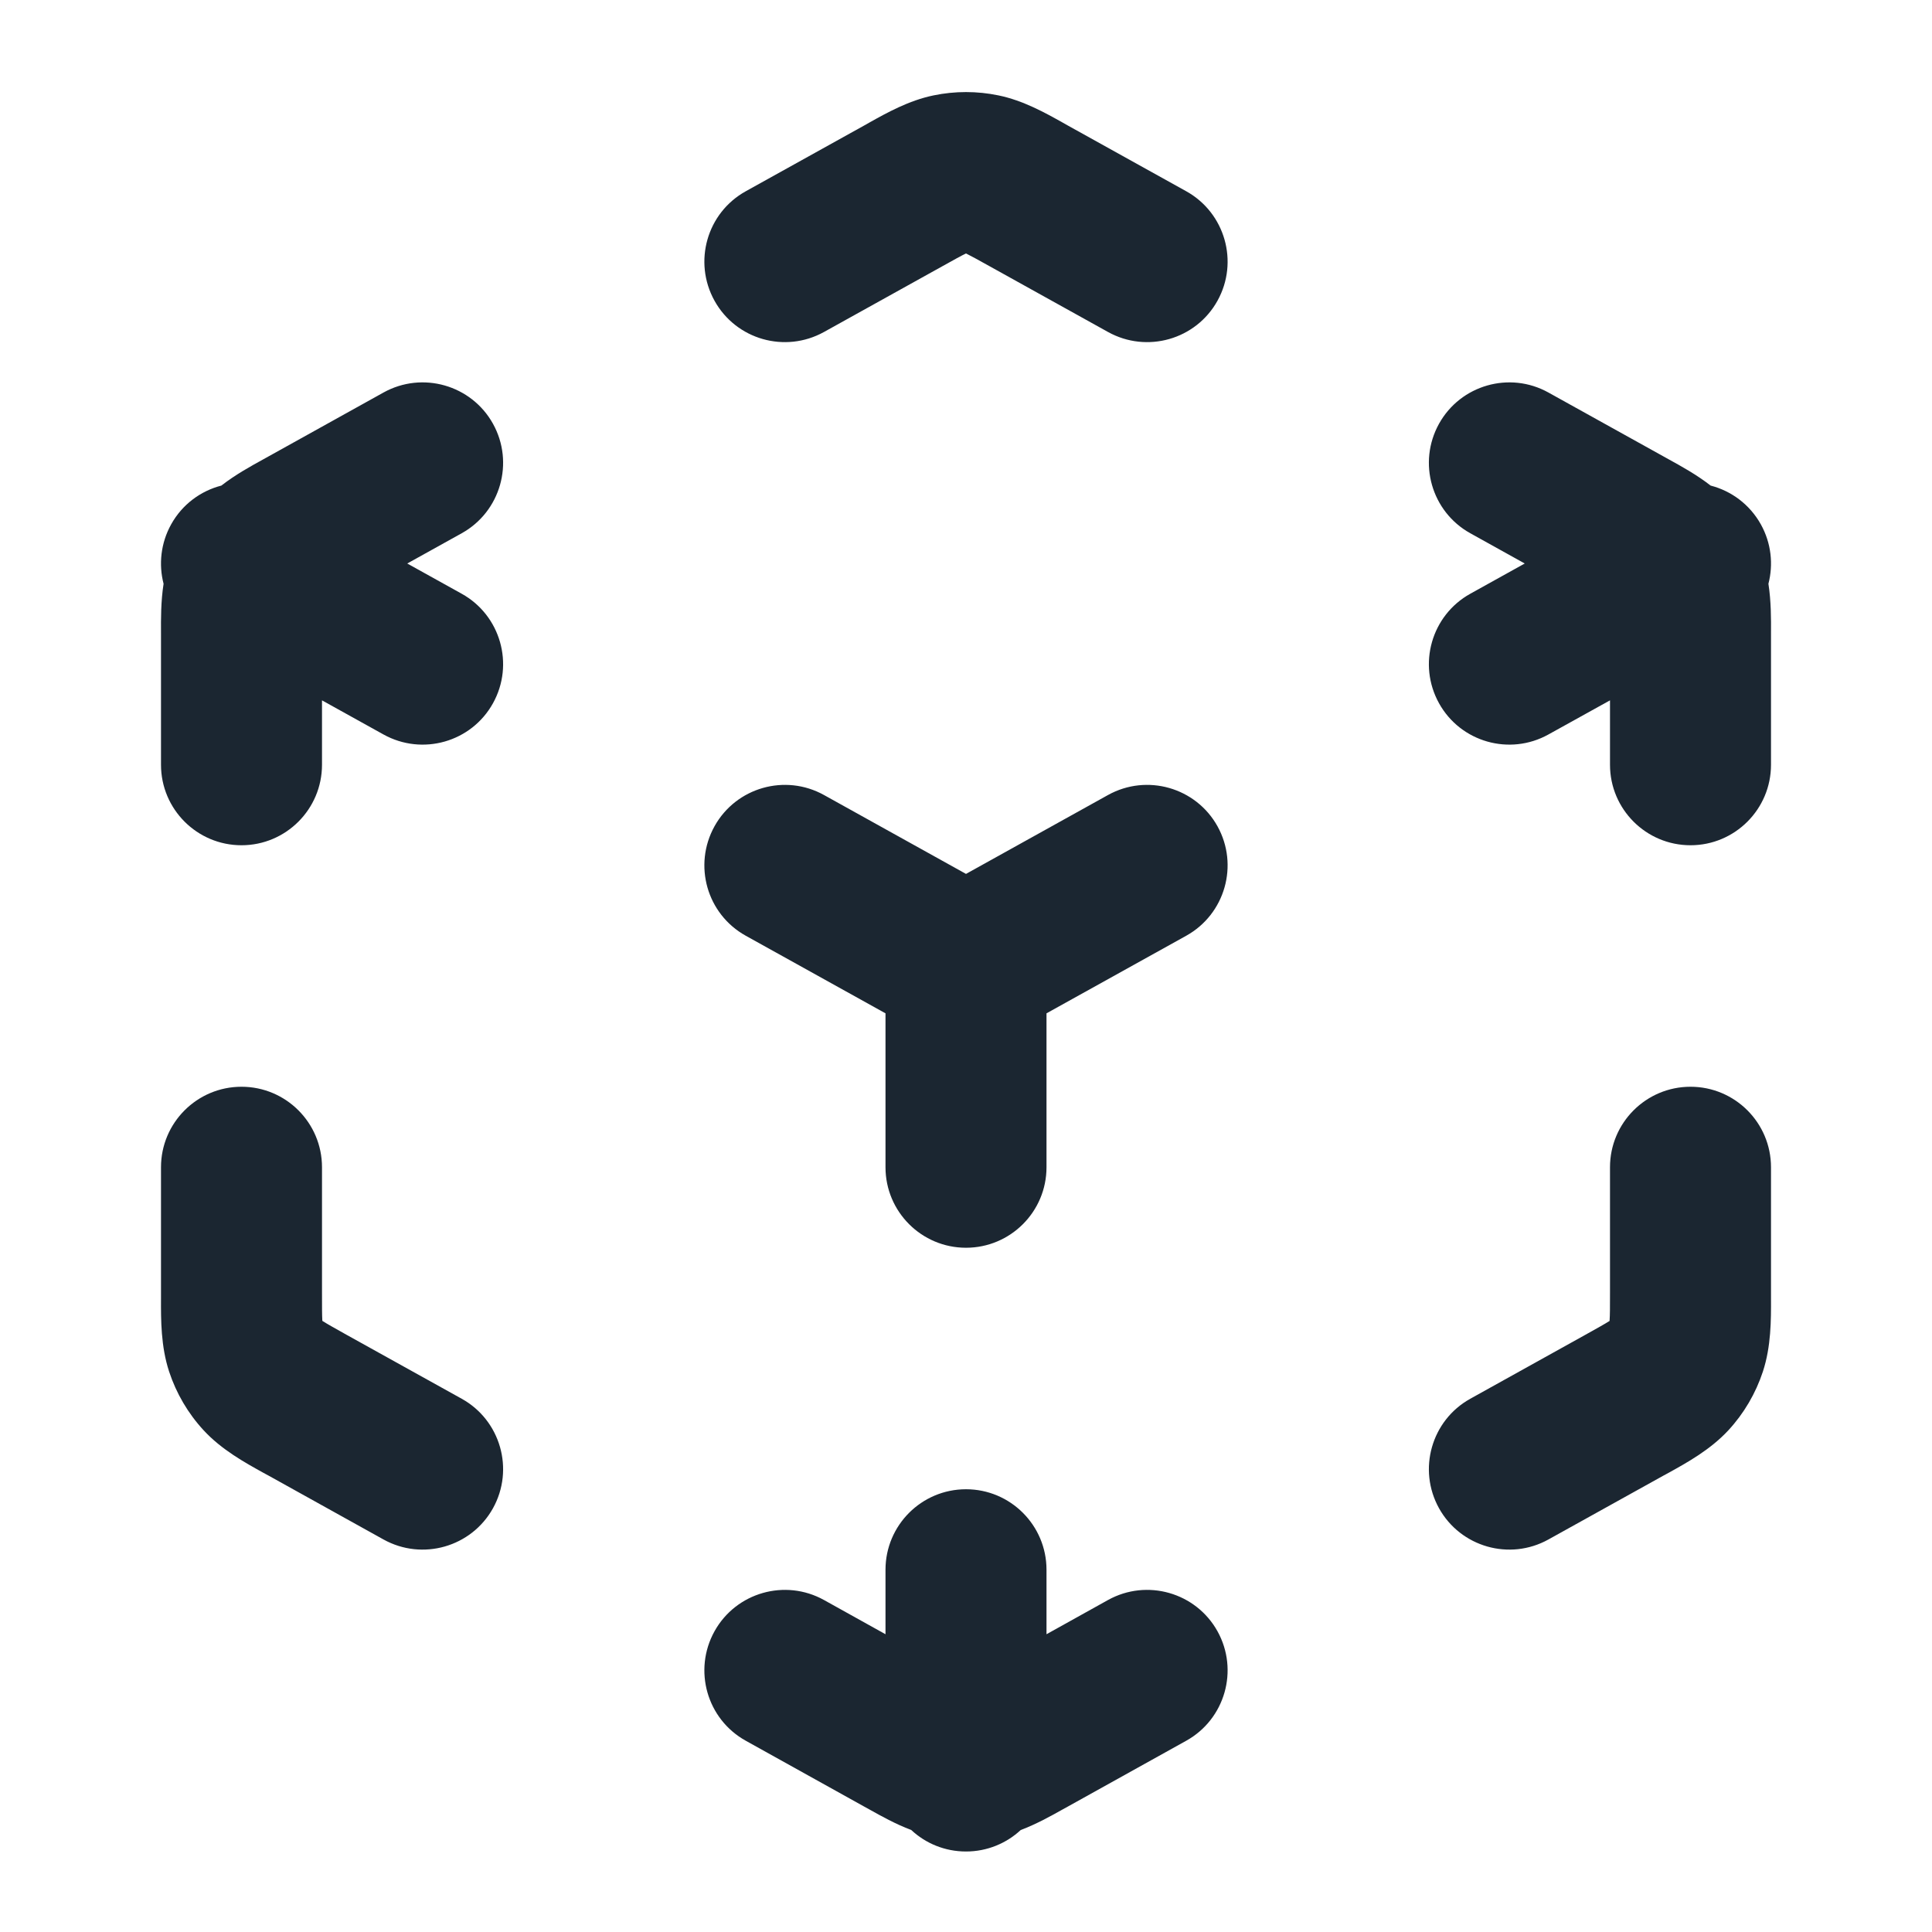 <svg width="24" height="24" viewBox="0 0 24 24" fill="none" xmlns="http://www.w3.org/2000/svg">
<path fill-rule="evenodd" clip-rule="evenodd" d="M11.597 1.185C11.863 1.13 12.137 1.13 12.403 1.185C12.71 1.248 12.985 1.402 13.203 1.524C13.223 1.536 13.243 1.547 13.263 1.558L12.777 2.432L13.263 1.558L14.736 2.376C15.218 2.644 15.392 3.253 15.124 3.736C14.856 4.219 14.247 4.392 13.764 4.124L12.291 3.306C12.14 3.222 12.062 3.179 12.005 3.151C12.003 3.151 12.001 3.15 12 3.149C11.998 3.15 11.997 3.151 11.995 3.151C11.937 3.179 11.86 3.222 11.709 3.306L10.236 4.124C9.753 4.392 9.144 4.219 8.876 3.736C8.608 3.253 8.781 2.644 9.264 2.376L10.737 1.558C10.757 1.547 10.776 1.536 10.797 1.524C11.015 1.402 11.29 1.248 11.597 1.185ZM17.876 5.264C18.144 4.782 18.753 4.608 19.235 4.876L20.663 5.669C20.683 5.68 20.704 5.692 20.726 5.704C20.886 5.792 21.075 5.896 21.25 6.032C21.506 6.098 21.735 6.265 21.874 6.514C22.004 6.748 22.03 7.012 21.968 7.252C22.002 7.471 22.001 7.687 22 7.869C22 7.894 22 7.918 22 7.942V9.5C22 10.052 21.552 10.5 21 10.5C20.448 10.5 20 10.052 20 9.5V8.7L19.235 9.124C18.753 9.392 18.144 9.219 17.876 8.736C17.608 8.253 17.782 7.644 18.264 7.376L18.941 7L18.264 6.624C17.782 6.356 17.608 5.747 17.876 5.264ZM6.124 5.264C6.392 5.747 6.218 6.356 5.736 6.624L5.059 7L5.736 7.376C6.218 7.644 6.392 8.253 6.124 8.736C5.856 9.219 5.247 9.392 4.764 9.124L4 8.7V9.5C4 10.052 3.552 10.5 3 10.5C2.448 10.5 2 10.052 2 9.5V7.942C2 7.918 2 7.894 2 7.869C1.999 7.687 1.998 7.471 2.032 7.252C1.97 7.012 1.996 6.748 2.126 6.514C2.264 6.265 2.494 6.098 2.75 6.032C2.925 5.896 3.114 5.792 3.274 5.704C3.296 5.692 3.317 5.68 3.337 5.669L3.337 5.669L4.764 4.876C5.247 4.608 5.856 4.782 6.124 5.264ZM8.876 10.264C9.144 9.782 9.753 9.608 10.236 9.876L12 10.856L13.764 9.876C14.247 9.608 14.856 9.782 15.124 10.264C15.392 10.747 15.218 11.356 14.736 11.624L13 12.588V14.5C13 15.052 12.552 15.5 12 15.5C11.448 15.5 11 15.052 11 14.5V12.588L9.264 11.624C8.781 11.356 8.608 10.747 8.876 10.264ZM3 13.5C3.552 13.5 4 13.948 4 14.5V16.059C4 16.242 4 16.335 4.004 16.403C4.005 16.405 4.005 16.407 4.005 16.409C4.006 16.41 4.008 16.411 4.01 16.412C4.067 16.448 4.149 16.494 4.308 16.583L3.878 17.358L4.308 16.583L5.736 17.376C6.218 17.644 6.392 18.253 6.124 18.736C5.856 19.218 5.247 19.392 4.764 19.124L3.337 18.331L3.823 17.457L3.337 18.331C3.317 18.32 3.296 18.308 3.274 18.297C3.043 18.169 2.752 18.009 2.529 17.767C2.336 17.558 2.19 17.309 2.101 17.039C1.998 16.726 1.999 16.395 2 16.131C2 16.106 2 16.082 2 16.059V14.5C2 13.948 2.448 13.5 3 13.5ZM21 13.5C21.552 13.5 22 13.948 22 14.5V16.059C22 16.082 22 16.106 22 16.131C22.001 16.395 22.002 16.726 21.899 17.039C21.81 17.309 21.664 17.558 21.471 17.767C21.247 18.009 20.957 18.169 20.726 18.297C20.704 18.308 20.683 18.32 20.663 18.331L19.235 19.124C18.753 19.392 18.144 19.218 17.876 18.736C17.608 18.253 17.782 17.644 18.264 17.376L19.691 16.583C19.851 16.494 19.933 16.448 19.99 16.412C19.992 16.411 19.994 16.41 19.995 16.409C19.995 16.407 19.995 16.405 19.995 16.403C20 16.335 20 16.242 20 16.059V14.5C20 13.948 20.448 13.5 21 13.5ZM12 18.5C12.552 18.5 13 18.948 13 19.5V20.301L13.764 19.876C14.247 19.608 14.856 19.782 15.124 20.264C15.392 20.747 15.218 21.356 14.736 21.624L13.263 22.443C13.243 22.453 13.223 22.464 13.203 22.476C13.053 22.56 12.876 22.659 12.68 22.733C12.501 22.899 12.262 23 12 23C11.737 23 11.498 22.899 11.32 22.733C11.124 22.659 10.947 22.56 10.797 22.476C10.776 22.464 10.757 22.453 10.737 22.443L9.264 21.624C8.781 21.356 8.608 20.747 8.876 20.264C9.144 19.782 9.753 19.608 10.236 19.876L11 20.301V19.5C11 18.948 11.448 18.5 12 18.5Z" fill="#1B2631"/>
</svg>
